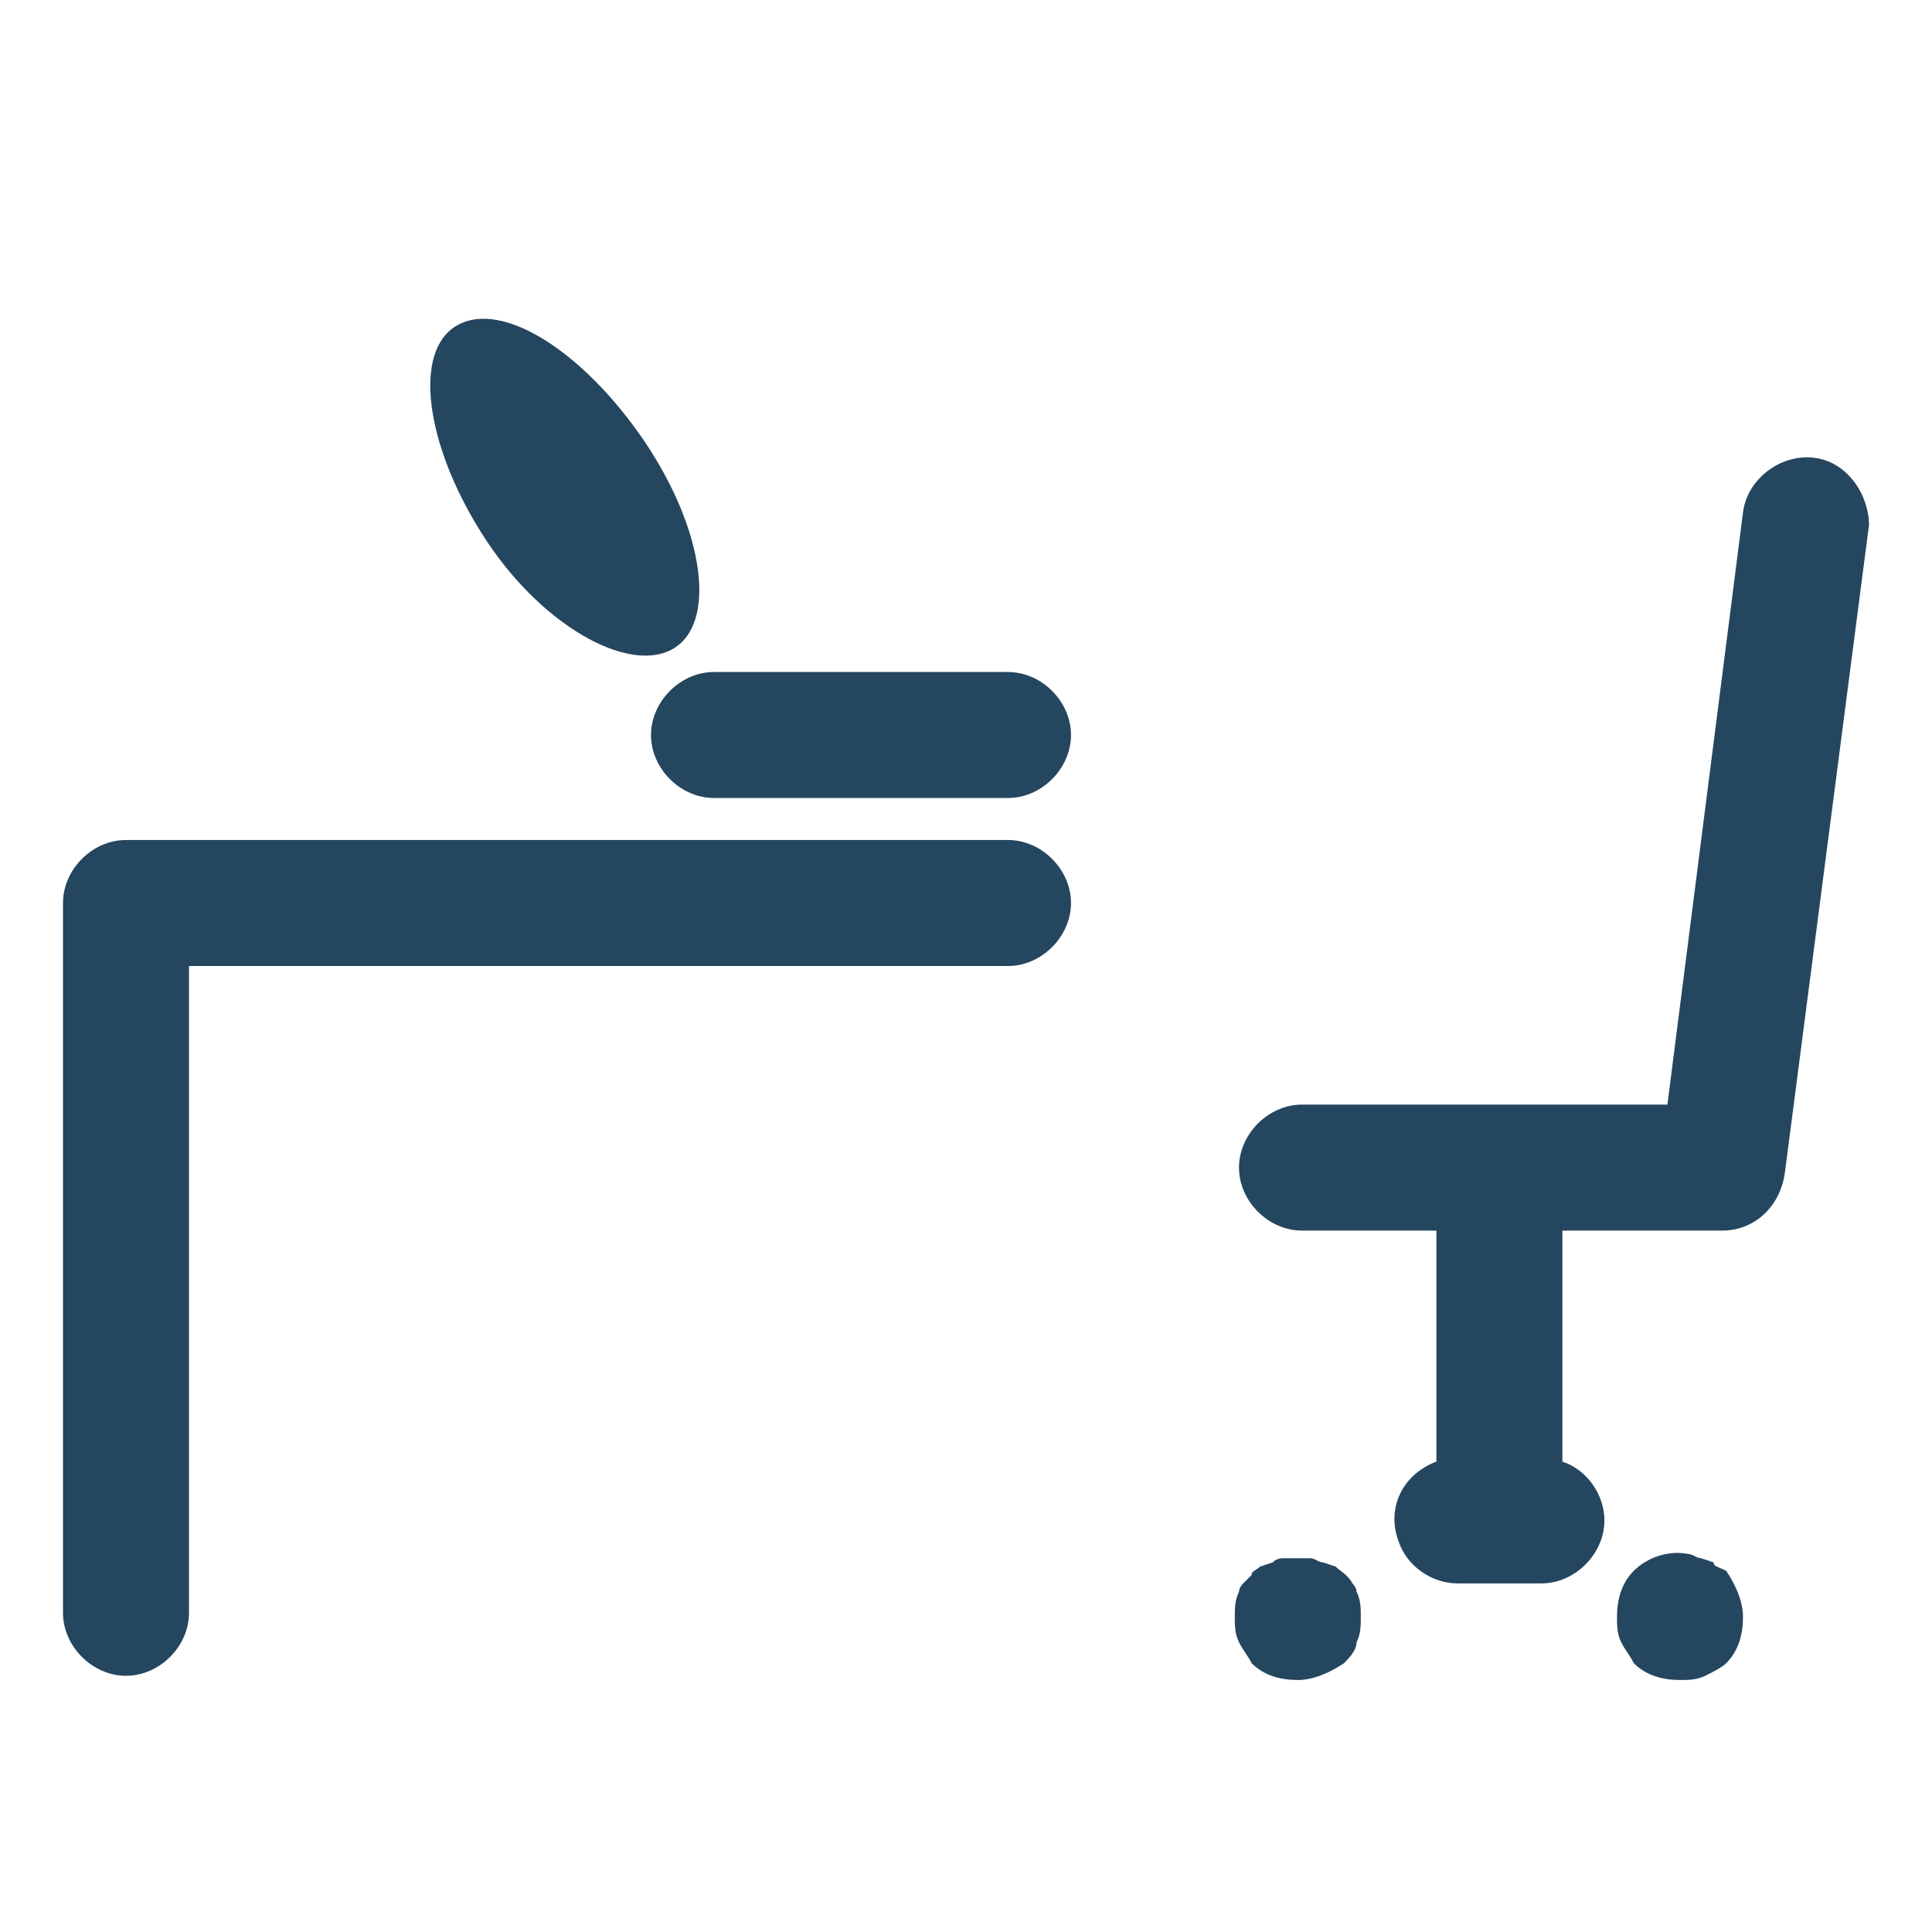 <?xml version="1.0" encoding="utf-8"?>
<!-- Generator: Adobe Illustrator 24.0.1, SVG Export Plug-In . SVG Version: 6.00 Build 0)  -->
<svg version="1.1" id="PICTOS_vectos" xmlns="http://www.w3.org/2000/svg" xmlns:xlink="http://www.w3.org/1999/xlink" x="0px"
	 y="0px" viewBox="0 0 46 46" style="enable-background:new 0 0 46 46;" xml:space="preserve">
<style type="text/css">
	.st0{fill:#25465F;}
</style>
<path class="st0" d="M16.1,15.4c1-0.7,0.6-3-0.9-5.1s-3.4-3.2-4.4-2.5s-0.6,3,0.8,5.1S15.1,16.1,16.1,15.4z"/>
<path class="st0" d="M24,16h-7c-0.8,0-1.5,0.7-1.5,1.5c0,0.8,0.7,1.5,1.5,1.5h7c0.8,0,1.5-0.7,1.5-1.5C25.5,16.7,24.8,16,24,16z"/>
<path class="st0" d="M24,20H3c-0.8,0-1.5,0.7-1.5,1.5v16.9c0,0.8,0.7,1.5,1.5,1.5s1.5-0.7,1.5-1.5V23H24c0.8,0,1.5-0.7,1.5-1.5
	C25.5,20.7,24.8,20,24,20z"/>
<path class="st0" d="M43.2,10.9c-0.8-0.1-1.6,0.5-1.7,1.3c0,0,0,0,0,0l-1.8,14.1h-8.7c-0.8,0-1.5,0.7-1.5,1.5s0.7,1.5,1.5,1.5h3.2
	v5.5c-0.8,0.3-1.2,1.1-0.9,1.9c0.2,0.6,0.8,1,1.4,1h2c0.8,0,1.5-0.7,1.5-1.5c0-0.6-0.4-1.2-1-1.4v-5.5h3.2c0.1,0,0.2,0,0.3,0h0.1H41
	c0.8,0,1.4-0.6,1.5-1.4l2-15.4C44.5,11.8,44,11,43.2,10.9z"/>
<path class="st0" d="M32.3,37.9c0-0.1-0.1-0.2-0.1-0.2c-0.1-0.2-0.3-0.3-0.4-0.4l-0.3-0.1c-0.1,0-0.2-0.1-0.3-0.1
	c-0.2,0-0.4,0-0.6,0c-0.1,0-0.2,0-0.3,0.1l-0.3,0.1c-0.1,0.1-0.2,0.1-0.2,0.2c-0.1,0.1-0.1,0.1-0.2,0.2c-0.1,0.1-0.1,0.2-0.1,0.2
	c-0.1,0.2-0.1,0.4-0.1,0.6c0,0.2,0,0.4,0.1,0.6c0.1,0.2,0.2,0.3,0.3,0.5c0.3,0.3,0.7,0.4,1.1,0.4c0.4,0,0.8-0.2,1.1-0.4
	c0.1-0.1,0.3-0.3,0.3-0.5c0.1-0.2,0.1-0.4,0.1-0.6C32.4,38.3,32.4,38.1,32.3,37.9L32.3,37.9z"/>
<path class="st0" d="M40.8,37.2l-0.3-0.1c-0.1,0-0.2-0.1-0.3-0.1c-0.5-0.1-1,0.1-1.3,0.4c-0.3,0.3-0.4,0.7-0.4,1.1
	c0,0.2,0,0.4,0.1,0.6c0.1,0.2,0.2,0.3,0.3,0.5c0.3,0.3,0.7,0.4,1.1,0.4c0.2,0,0.4,0,0.6-0.1c0.2-0.1,0.4-0.2,0.5-0.3
	c0.3-0.3,0.4-0.7,0.4-1.1c0-0.4-0.2-0.8-0.4-1.1C40.9,37.3,40.8,37.3,40.8,37.2z"/>
</svg>
